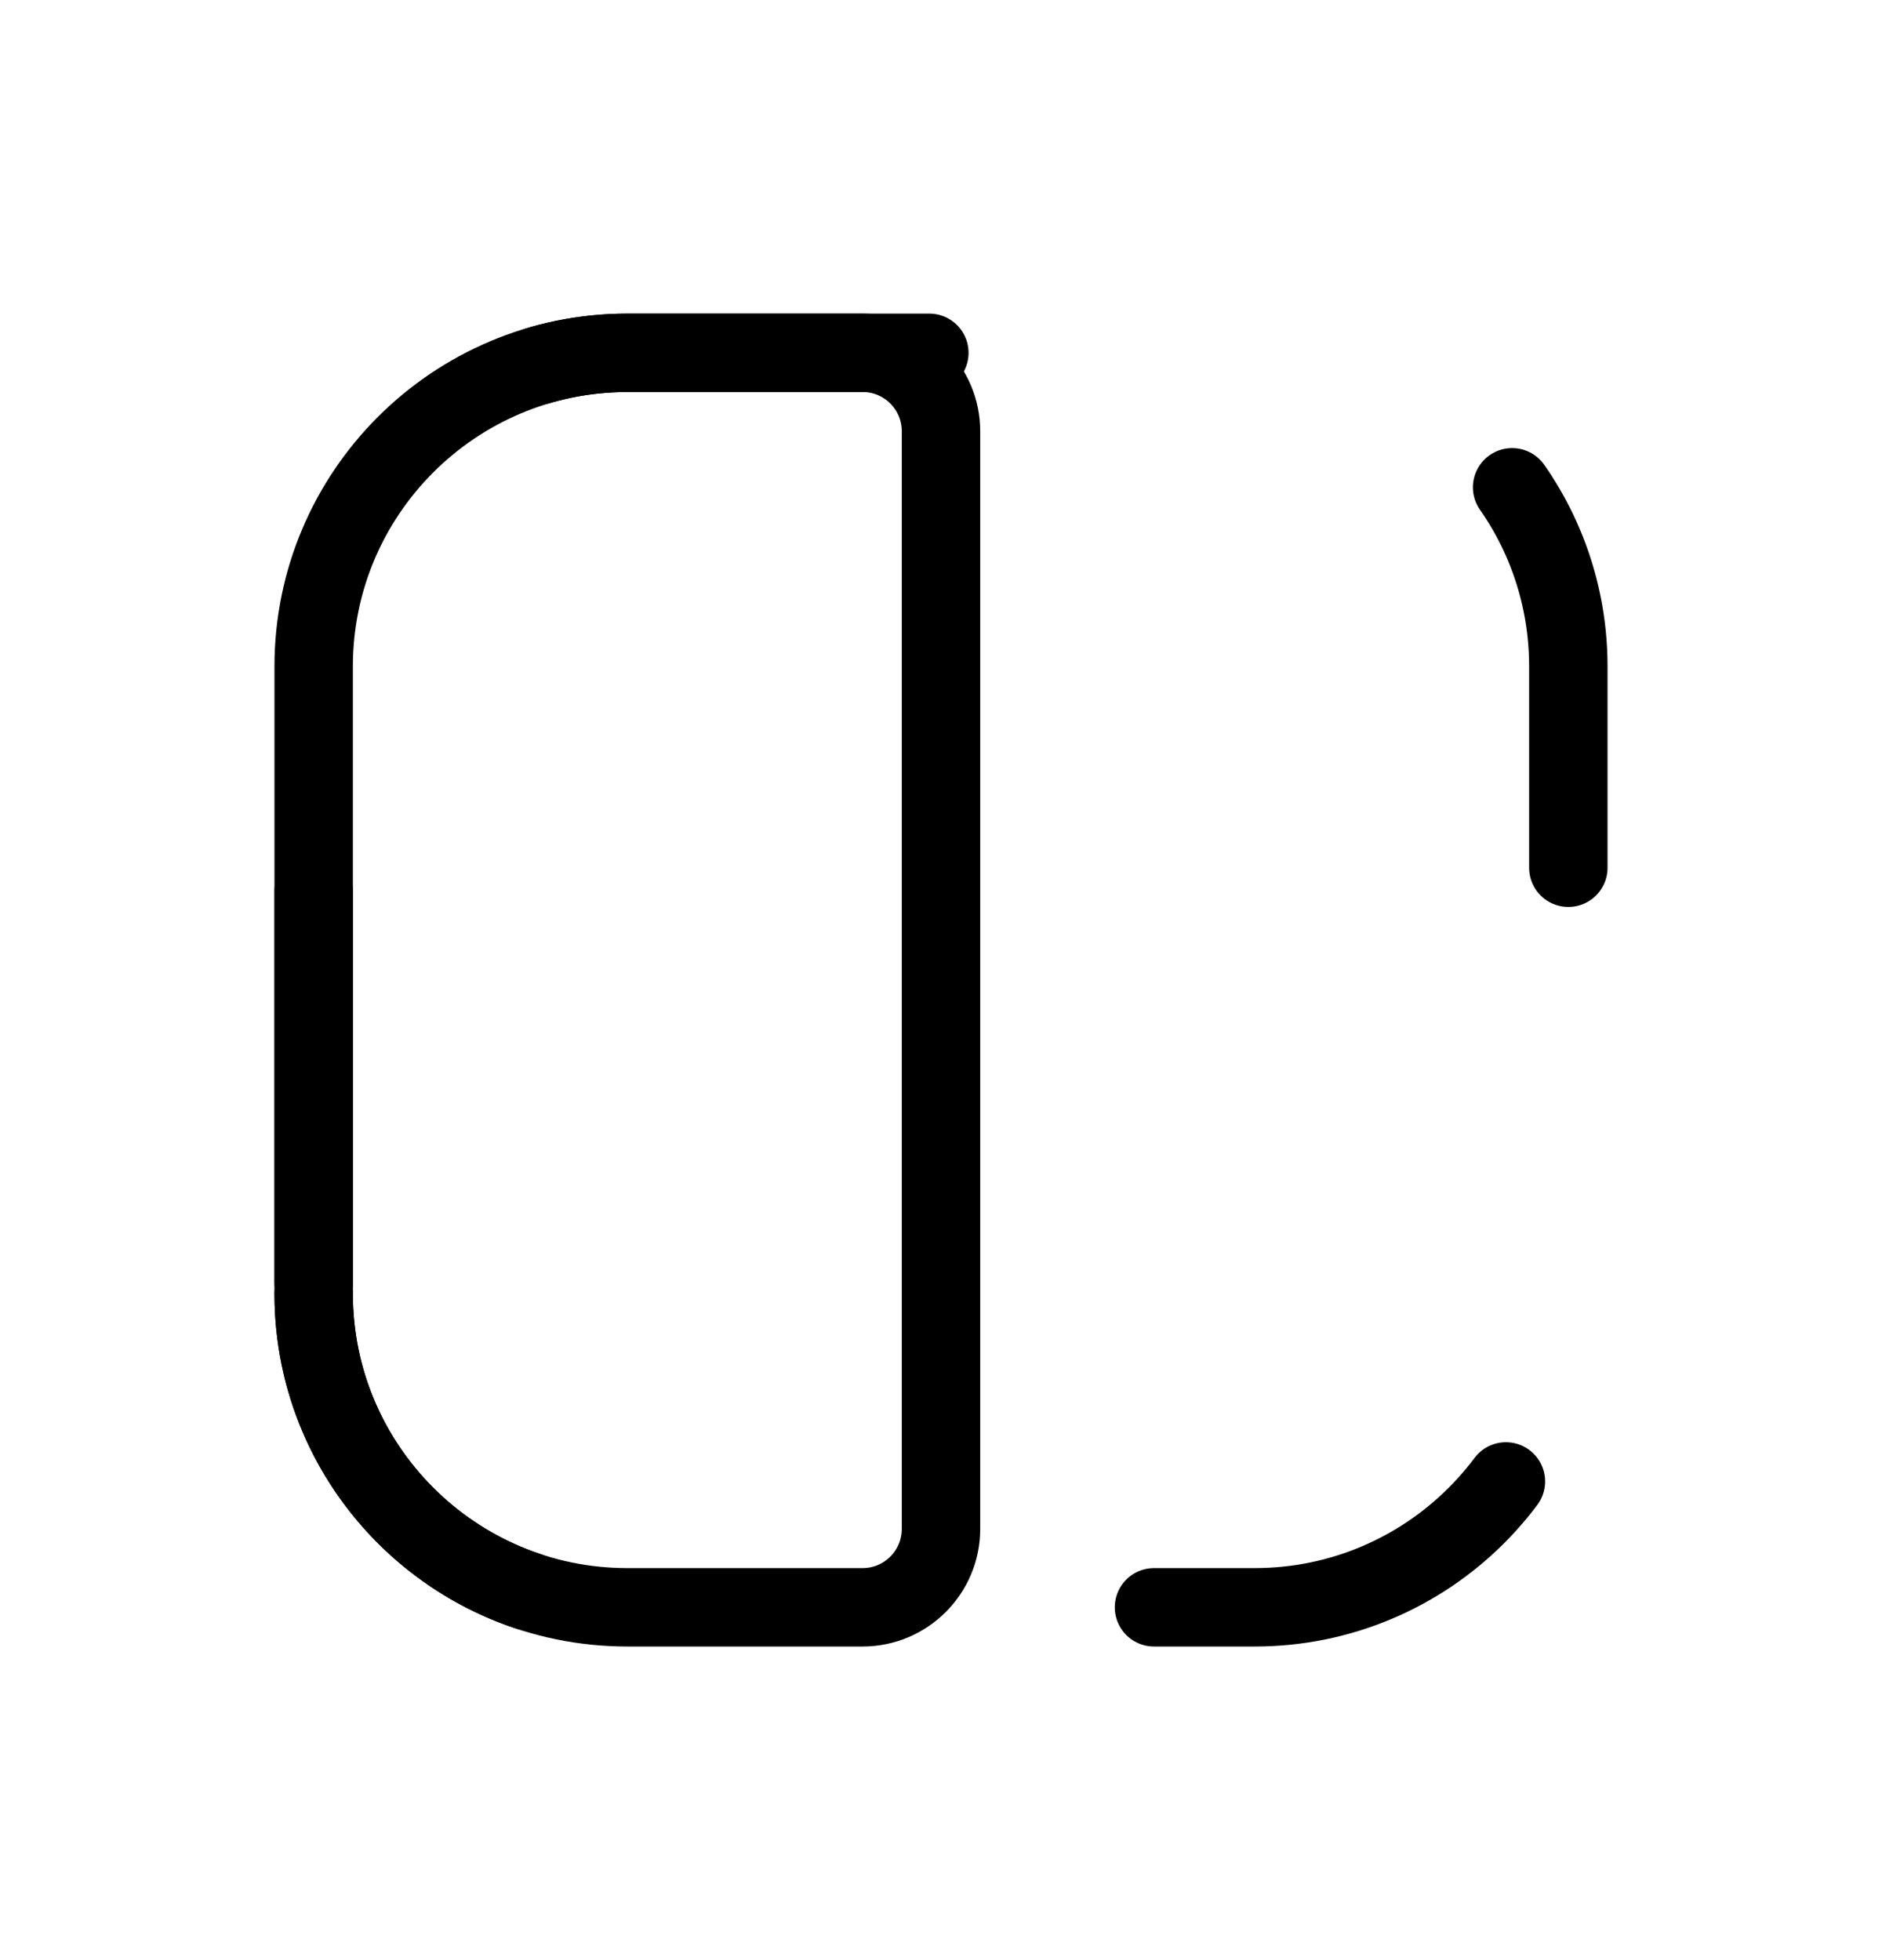 <svg width="24" height="25" viewBox="0 0 24 25" fill="none" xmlns="http://www.w3.org/2000/svg">
<path d="M4 16.5C4 18.709 5.791 20.5 8 20.5H16C18.209 20.5 20 18.709 20 16.5V8.5C20 6.291 18.209 4.5 16 4.5L8 4.5C5.791 4.5 4 6.291 4 8.5L4 16.5Z" stroke="currentColor" stroke-linecap="round" stroke-linejoin="round" stroke-dasharray="5 8"/>
<path d="M8 4.5C5.791 4.5 4 6.291 4 8.5L4 16.5C4 18.709 5.791 20.5 8 20.5H11C11.552 20.5 12 20.052 12 19.5L12 5.5C12 4.948 11.552 4.5 11 4.5L8 4.5Z" stroke="currentColor" stroke-linecap="round" stroke-linejoin="round"/>
</svg>
